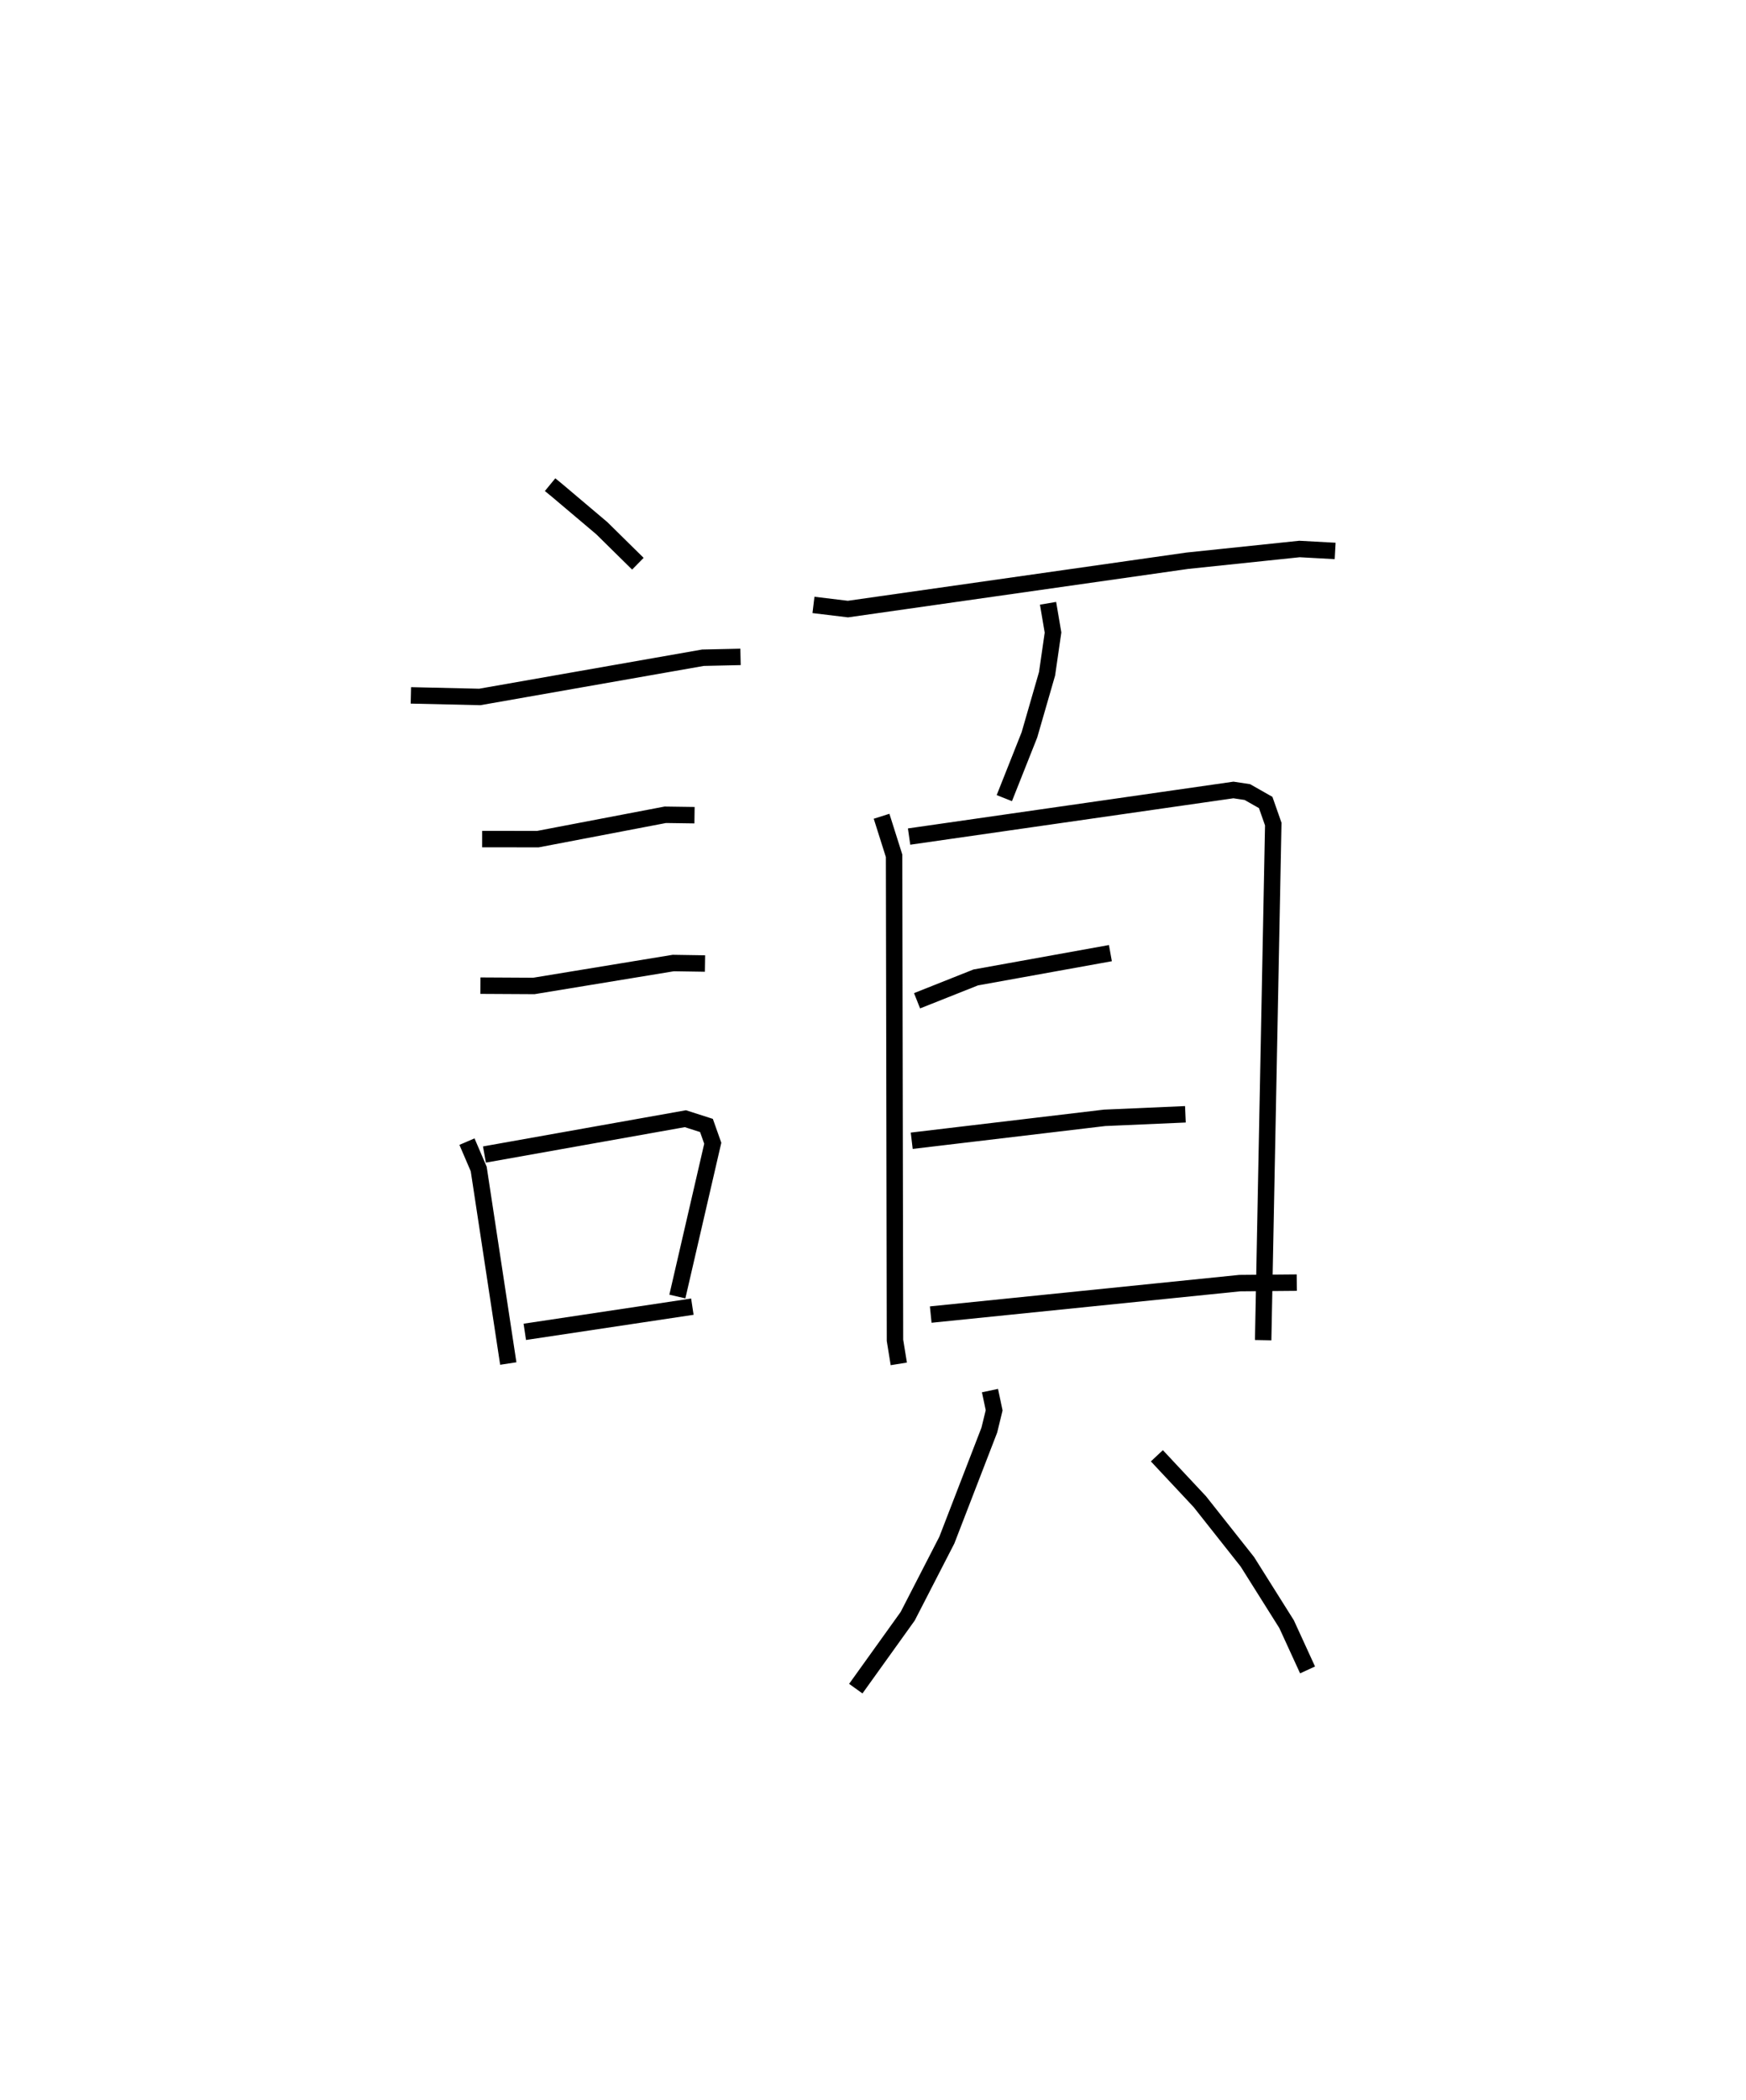 <?xml version="1.0" encoding="utf-8" ?>
<svg baseProfile="full" height="127.69" version="1.1" width="106.243" xmlns="http://www.w3.org/2000/svg" xmlns:ev="http://www.w3.org/2001/xml-events" xmlns:xlink="http://www.w3.org/1999/xlink"><defs /><rect fill="white" height="127.69" width="106.243" x="0" y="0" /><path d="M26.769,25 m0.0,0.0 m6.704,4.473 l0.459,0.377 2.687,2.27 l2.195,2.161 m-13.813,8.006 l4.193,0.096 13.581,-2.386 l2.286,-0.051 m-15.723,11.08 l3.393,0.003 7.751,-1.481 l1.779,0.025 m-13.029,10.366 l3.253,0.018 8.484,-1.394 l1.93,0.03 m-14.484,10.831 l0.715,1.667 1.799,11.827 m-1.451,-12.71 l12.226,-2.178 1.284,0.411 l0.383,1.081 -2.154,9.322 m-9.283,2.147 l10.196,-1.531 m7.369,-42.674 l2.098,0.253 20.649,-2.94 l6.829,-0.714 2.168,0.119 m-17.47,3.183 l0.303,1.778 -0.363,2.51 l-1.073,3.714 -1.527,3.846 m-7.469,1.103 l0.761,2.404 0.055,29.465 l0.232,1.432 m0.626,-32.066 l19.737,-2.834 0.847,0.128 l1.115,0.633 0.461,1.313 l-0.615,31.384 m-21.06,-20.639 l3.569,-1.418 8.196,-1.479 m-12.089,11.41 l11.734,-1.394 4.919,-0.215 m-15.497,12.179 l18.801,-1.913 3.472,-0.03 m-18.668,6.566 l0.254,1.199 -0.293,1.201 l-2.586,6.694 -2.382,4.628 l-3.158,4.403 m18.321,-14.161 l2.614,2.792 2.892,3.655 l2.387,3.793 1.276,2.782 " fill="none" stroke="black" stroke-width="1" /></svg>